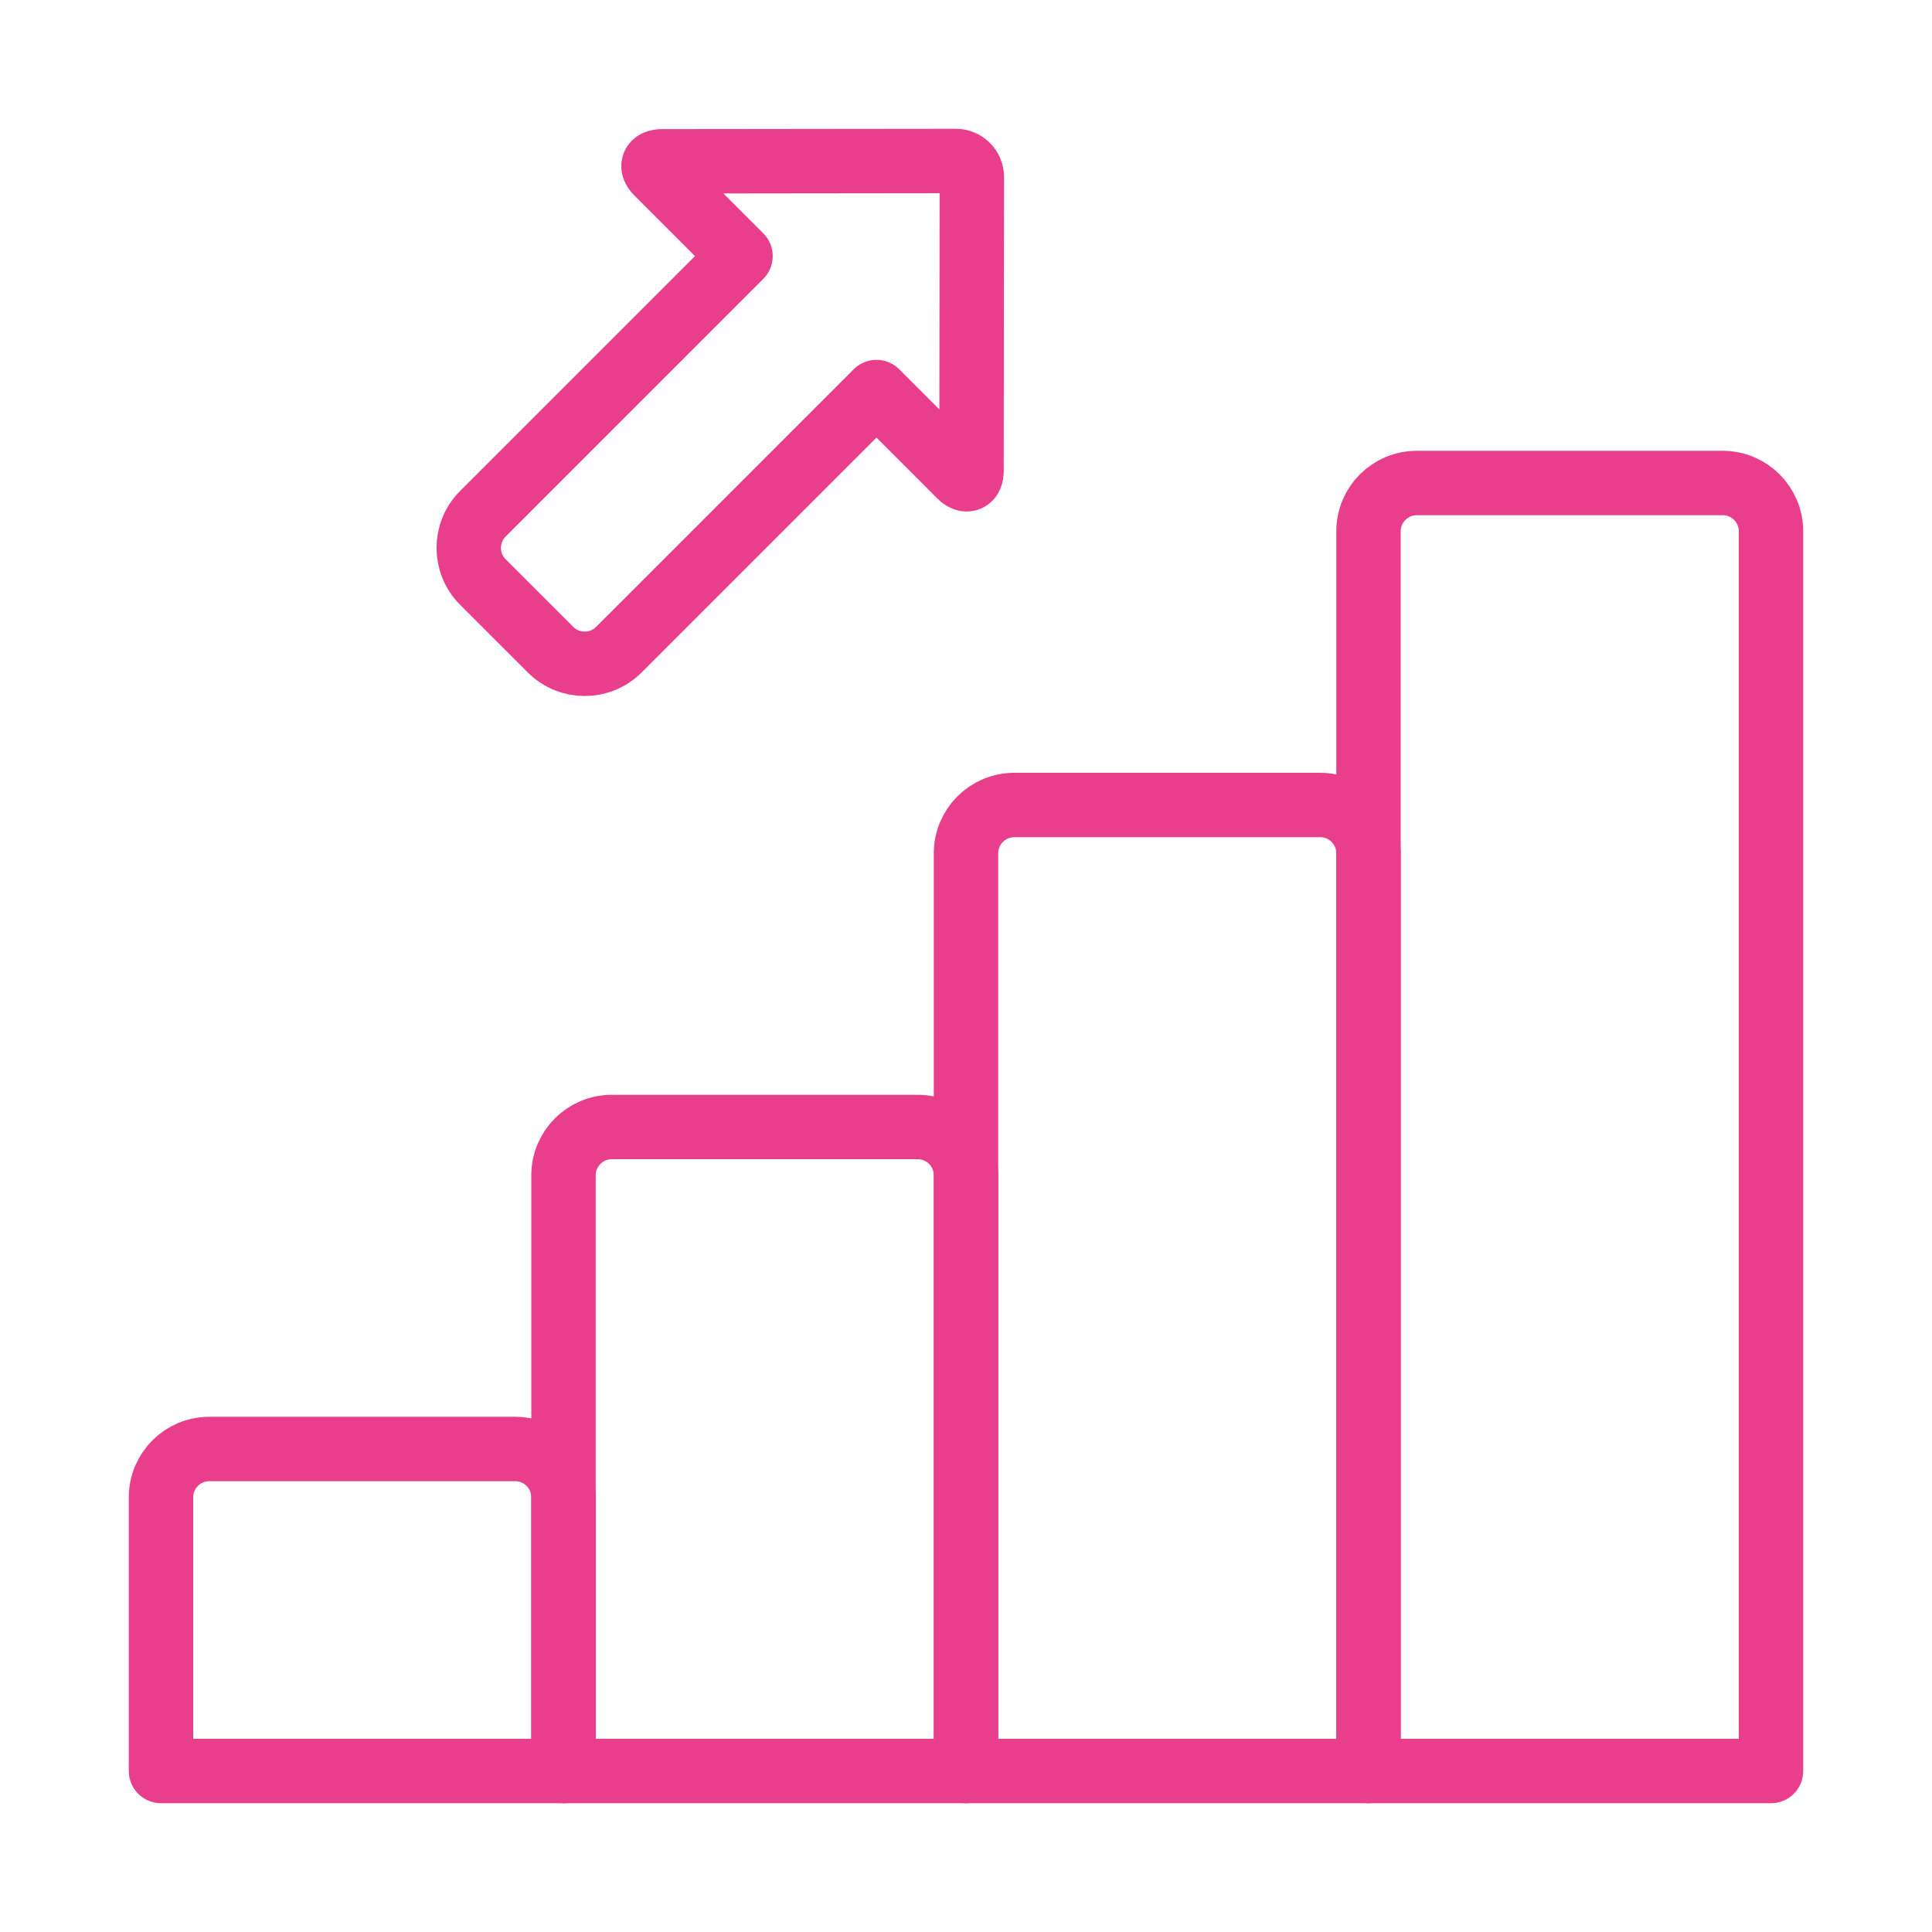 <svg width="120" height="120" viewBox="0 0 120 120" fill="none" xmlns="http://www.w3.org/2000/svg">
<g id="chart-up">
<g id="chart-up_2">
<path id="Layer 1" d="M85 33C85 31.343 86.343 30 88 30H107C108.657 30 110 31.343 110 33V110H85V33Z" stroke="#E83E8C" stroke-width="4" stroke-linecap="round" stroke-linejoin="round"/>
<path id="Layer 2" d="M60 53C60 51.343 61.343 50 63 50H82C83.657 50 85 51.343 85 53V110H60V53Z" stroke="#E83E8C" stroke-width="4" stroke-linecap="round" stroke-linejoin="round"/>
<path id="Layer 3" d="M35 73C35 71.343 36.343 70 38 70H57C58.657 70 60 71.343 60 73V110H35V73Z" stroke="#E83E8C" stroke-width="4" stroke-linecap="round" stroke-linejoin="round"/>
<path id="Layer 4" d="M10 93C10 91.343 11.343 90 13 90H32C33.657 90 35 91.343 35 93V110H10V93Z" stroke="#E83E8C" stroke-width="4" stroke-linecap="round" stroke-linejoin="round"/>
<path id="Layer 5" fill-rule="evenodd" clip-rule="evenodd" d="M54.439 24.351L59.634 29.547C60.024 29.937 60.343 29.805 60.343 29.25L60.363 11.003C60.364 10.441 59.915 9.999 59.36 10L41.113 10.02C40.55 10.021 40.426 10.338 40.817 10.729L45.995 15.908L29.989 31.913C28.821 33.081 28.822 34.979 29.992 36.15L34.197 40.354C35.364 41.521 37.264 41.526 38.433 40.357L54.439 24.351V24.351Z" stroke="#E83E8C" stroke-width="4" stroke-linecap="round" stroke-linejoin="round"/>
</g>
</g>
</svg>

